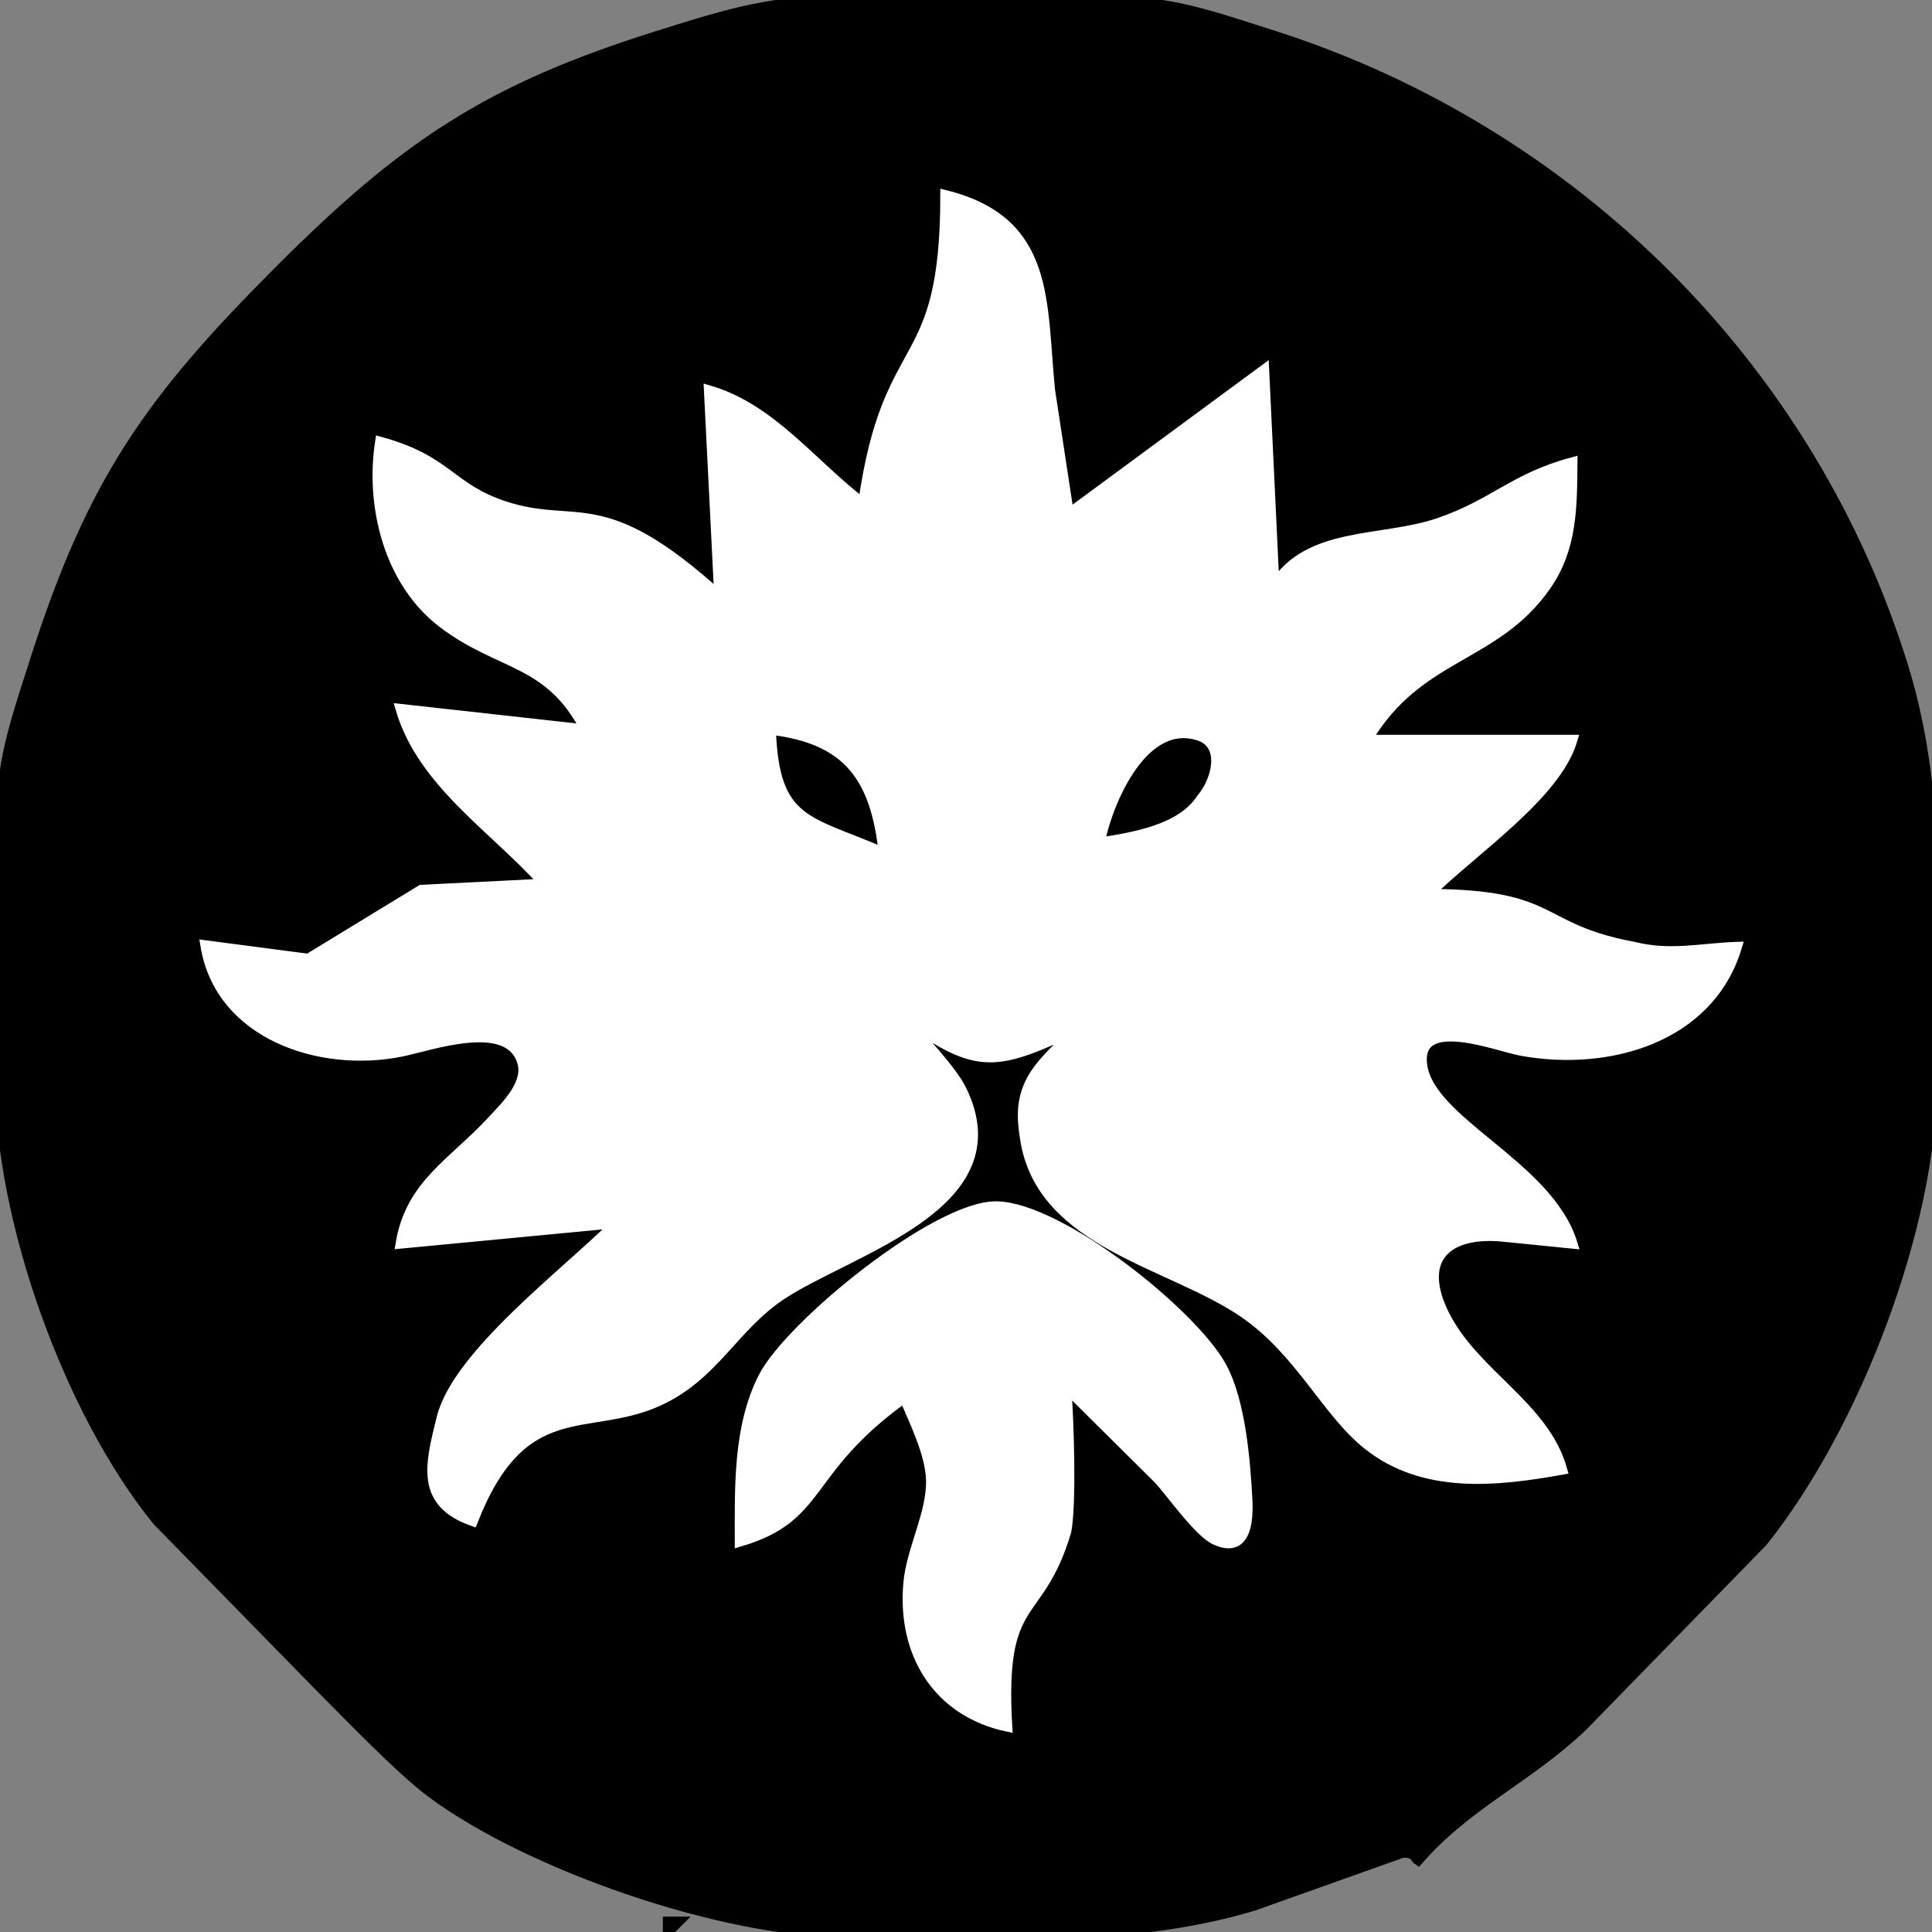 <?xml version="1.0" encoding="UTF-8" standalone="no"?>
<!DOCTYPE svg PUBLIC "-//W3C//DTD SVG 20010904//EN"
              "http://www.w3.org/TR/2001/REC-SVG-20010904/DTD/svg10.dtd">

<svg xmlns="http://www.w3.org/2000/svg"
     width="2.611in" height="2.611in"
     viewBox="0 0 188 188">
  <rect x="0" y="0" width="188" height="188" fill="#808080" stroke="none"/>
  <path id="background"
        fill="black" stroke="black" stroke-width="1"
        d="M 136.49,180.27
           C 136.49,180.27 122.00,185.43 122.00,185.43
             109.09,189.31 95.35,188.02 82.00,188.00
             70.21,187.98 51.44,181.47 42.00,174.45
             38.94,172.17 33.89,166.89 31.00,164.00
             31.00,164.00 15.34,148.00 15.34,148.00
             6.70,137.38 0.02,118.72 0.00,105.00
             0.00,105.00 0.00,83.00 0.00,83.00
             0.01,74.47 0.93,72.01 3.50,64.00
             9.02,46.78 14.65,38.87 27.26,26.26
             39.36,14.16 47.54,8.66 64.00,3.50
             71.39,1.18 75.19,0.01 83.00,0.00
             83.00,0.00 105.00,0.00 105.00,0.00
             113.53,0.01 115.99,0.93 124.00,3.50
             152.99,12.79 176.22,35.69 185.23,65.00
             189.20,77.93 188.02,91.65 188.00,105.00
             187.98,119.40 180.48,138.79 171.52,150.00
             171.52,150.00 154.00,167.96 154.00,167.96
             148.72,173.00 142.72,175.55 138.00,181.00
             137.59,180.73 137.81,180.26 136.49,180.27 Z
           M 66.00,187.00
           C 66.00,187.00 65.00,188.00 65.00,188.00
             65.00,188.00 65.00,187.00 65.00,187.00
             65.00,187.00 66.00,187.00 66.00,187.00 Z" />
  <path id="sigil"
        fill="white" stroke="white" stroke-width="1"
        d="M 102.17,38.00
           C 102.17,38.00 104.00,50.00 104.00,50.00
             104.00,50.00 123.00,36.00 123.00,36.00
             123.00,36.00 124.00,57.00 124.00,57.00
             127.36,51.65 134.45,52.79 140.00,50.90
             145.37,49.07 147.31,46.53 153.00,45.00
             152.96,49.27 153.00,53.31 150.44,56.98
             145.47,64.13 138.00,63.53 133.00,72.00
             133.00,72.00 153.00,72.00 153.00,72.00
             151.40,77.38 143.36,82.68 139.00,87.00
             151.75,87.04 149.34,90.35 159.00,92.15
             162.56,93.03 165.45,92.28 169.00,92.15
             166.32,101.03 156.46,103.79 148.00,102.23
             145.80,101.83 138.27,98.83 138.34,103.15
             138.43,108.99 150.60,113.19 153.00,121.00
             153.00,121.00 146.00,120.30 146.00,120.30
             140.45,119.88 137.92,122.76 140.57,128.00
             143.51,133.80 150.26,136.82 152.00,143.00
             145.64,144.14 138.55,144.93 133.09,140.57
             129.08,137.38 126.51,131.46 121.00,127.70
             113.91,122.86 101.47,121.01 99.79,111.00
             99.44,108.89 99.34,107.13 100.35,105.17
             101.30,103.34 103.51,101.43 105.00,100.00
             97.14,103.58 95.32,104.42 88.00,99.00
             89.62,101.11 92.57,104.04 93.57,106.09
             99.02,117.30 82.77,121.53 76.04,125.99
             71.34,129.10 69.49,133.88 64.00,136.35
             57.12,139.45 50.84,135.65 46.00,148.00
             40.93,146.22 41.83,142.61 42.98,138.00
             44.52,131.80 55.07,123.93 60.00,119.00
             60.00,119.00 39.00,121.00 39.00,121.00
             39.96,115.21 44.13,113.17 47.96,109.00
             49.28,107.57 51.53,105.42 50.80,103.24
             49.40,99.01 41.88,101.76 39.00,102.33
             31.18,103.90 21.42,100.69 20.00,92.00
             20.00,92.00 30.00,93.31 30.00,93.31
             30.00,93.31 41.00,86.60 41.00,86.60
             41.00,86.60 53.00,86.00 53.00,86.00
             48.18,80.61 41.10,76.16 39.00,69.00
             39.00,69.00 57.00,71.00 57.00,71.00
             53.43,64.14 48.71,64.87 43.12,60.64
             37.84,56.64 36.04,49.23 37.00,43.00
             43.61,44.81 43.72,47.47 49.01,49.24
             56.17,51.63 58.49,47.53 70.00,58.00
             70.00,58.00 69.00,38.00 69.00,38.00
             75.08,39.78 79.02,45.23 84.00,49.00
             86.40,32.01 92.00,36.78 92.00,19.00
             102.25,21.57 101.30,29.41 102.17,38.00 Z
           M 75.00,71.00
           C 75.32,80.18 78.61,79.79 86.00,83.00
             85.22,75.69 82.56,71.88 75.00,71.00 Z
           M 116.91,77.73
           C 118.39,76.01 119.25,72.66 116.91,71.66
             111.26,69.54 107.74,78.13 107.00,82.00
             110.42,81.47 114.96,80.72 116.91,77.73 Z
           M 87.00,98.00
           C 87.00,98.00 88.00,99.00 88.00,99.00
             88.00,99.00 88.00,98.00 88.00,98.00
             88.00,98.00 87.00,98.00 87.00,98.00 Z
           M 106.00,98.00
           C 106.00,98.00 107.00,99.00 107.00,99.00
             107.00,99.00 107.00,98.00 107.00,98.00
             107.00,98.00 106.00,98.00 106.00,98.00 Z
           M 105.00,99.00
           C 105.00,99.00 106.00,100.00 106.00,100.00
             106.00,100.00 106.00,99.00 106.00,99.00
             106.00,99.00 105.00,99.00 105.00,99.00 Z
           M 74.30,134.00
           C 76.87,128.98 91.17,117.28 97.00,117.40
             103.15,117.52 116.03,127.81 118.86,133.00
             120.70,136.37 121.17,142.12 121.37,145.98
             121.47,147.96 121.27,151.22 118.26,149.83
             116.68,149.10 114.11,145.45 112.82,144.00
             112.82,144.00 103.75,135.00 103.75,135.00
             104.00,138.30 104.26,146.22 103.75,149.00
             101.05,158.07 97.23,154.85 98.00,168.00
             91.22,166.54 87.77,160.85 88.41,154.00
             88.72,150.71 90.70,147.26 90.61,144.00
             90.53,141.42 89.01,138.39 88.00,136.00
             78.07,143.13 80.21,147.56 72.00,150.00
             72.00,144.74 71.82,138.82 74.30,134.00 Z" />
</svg>
